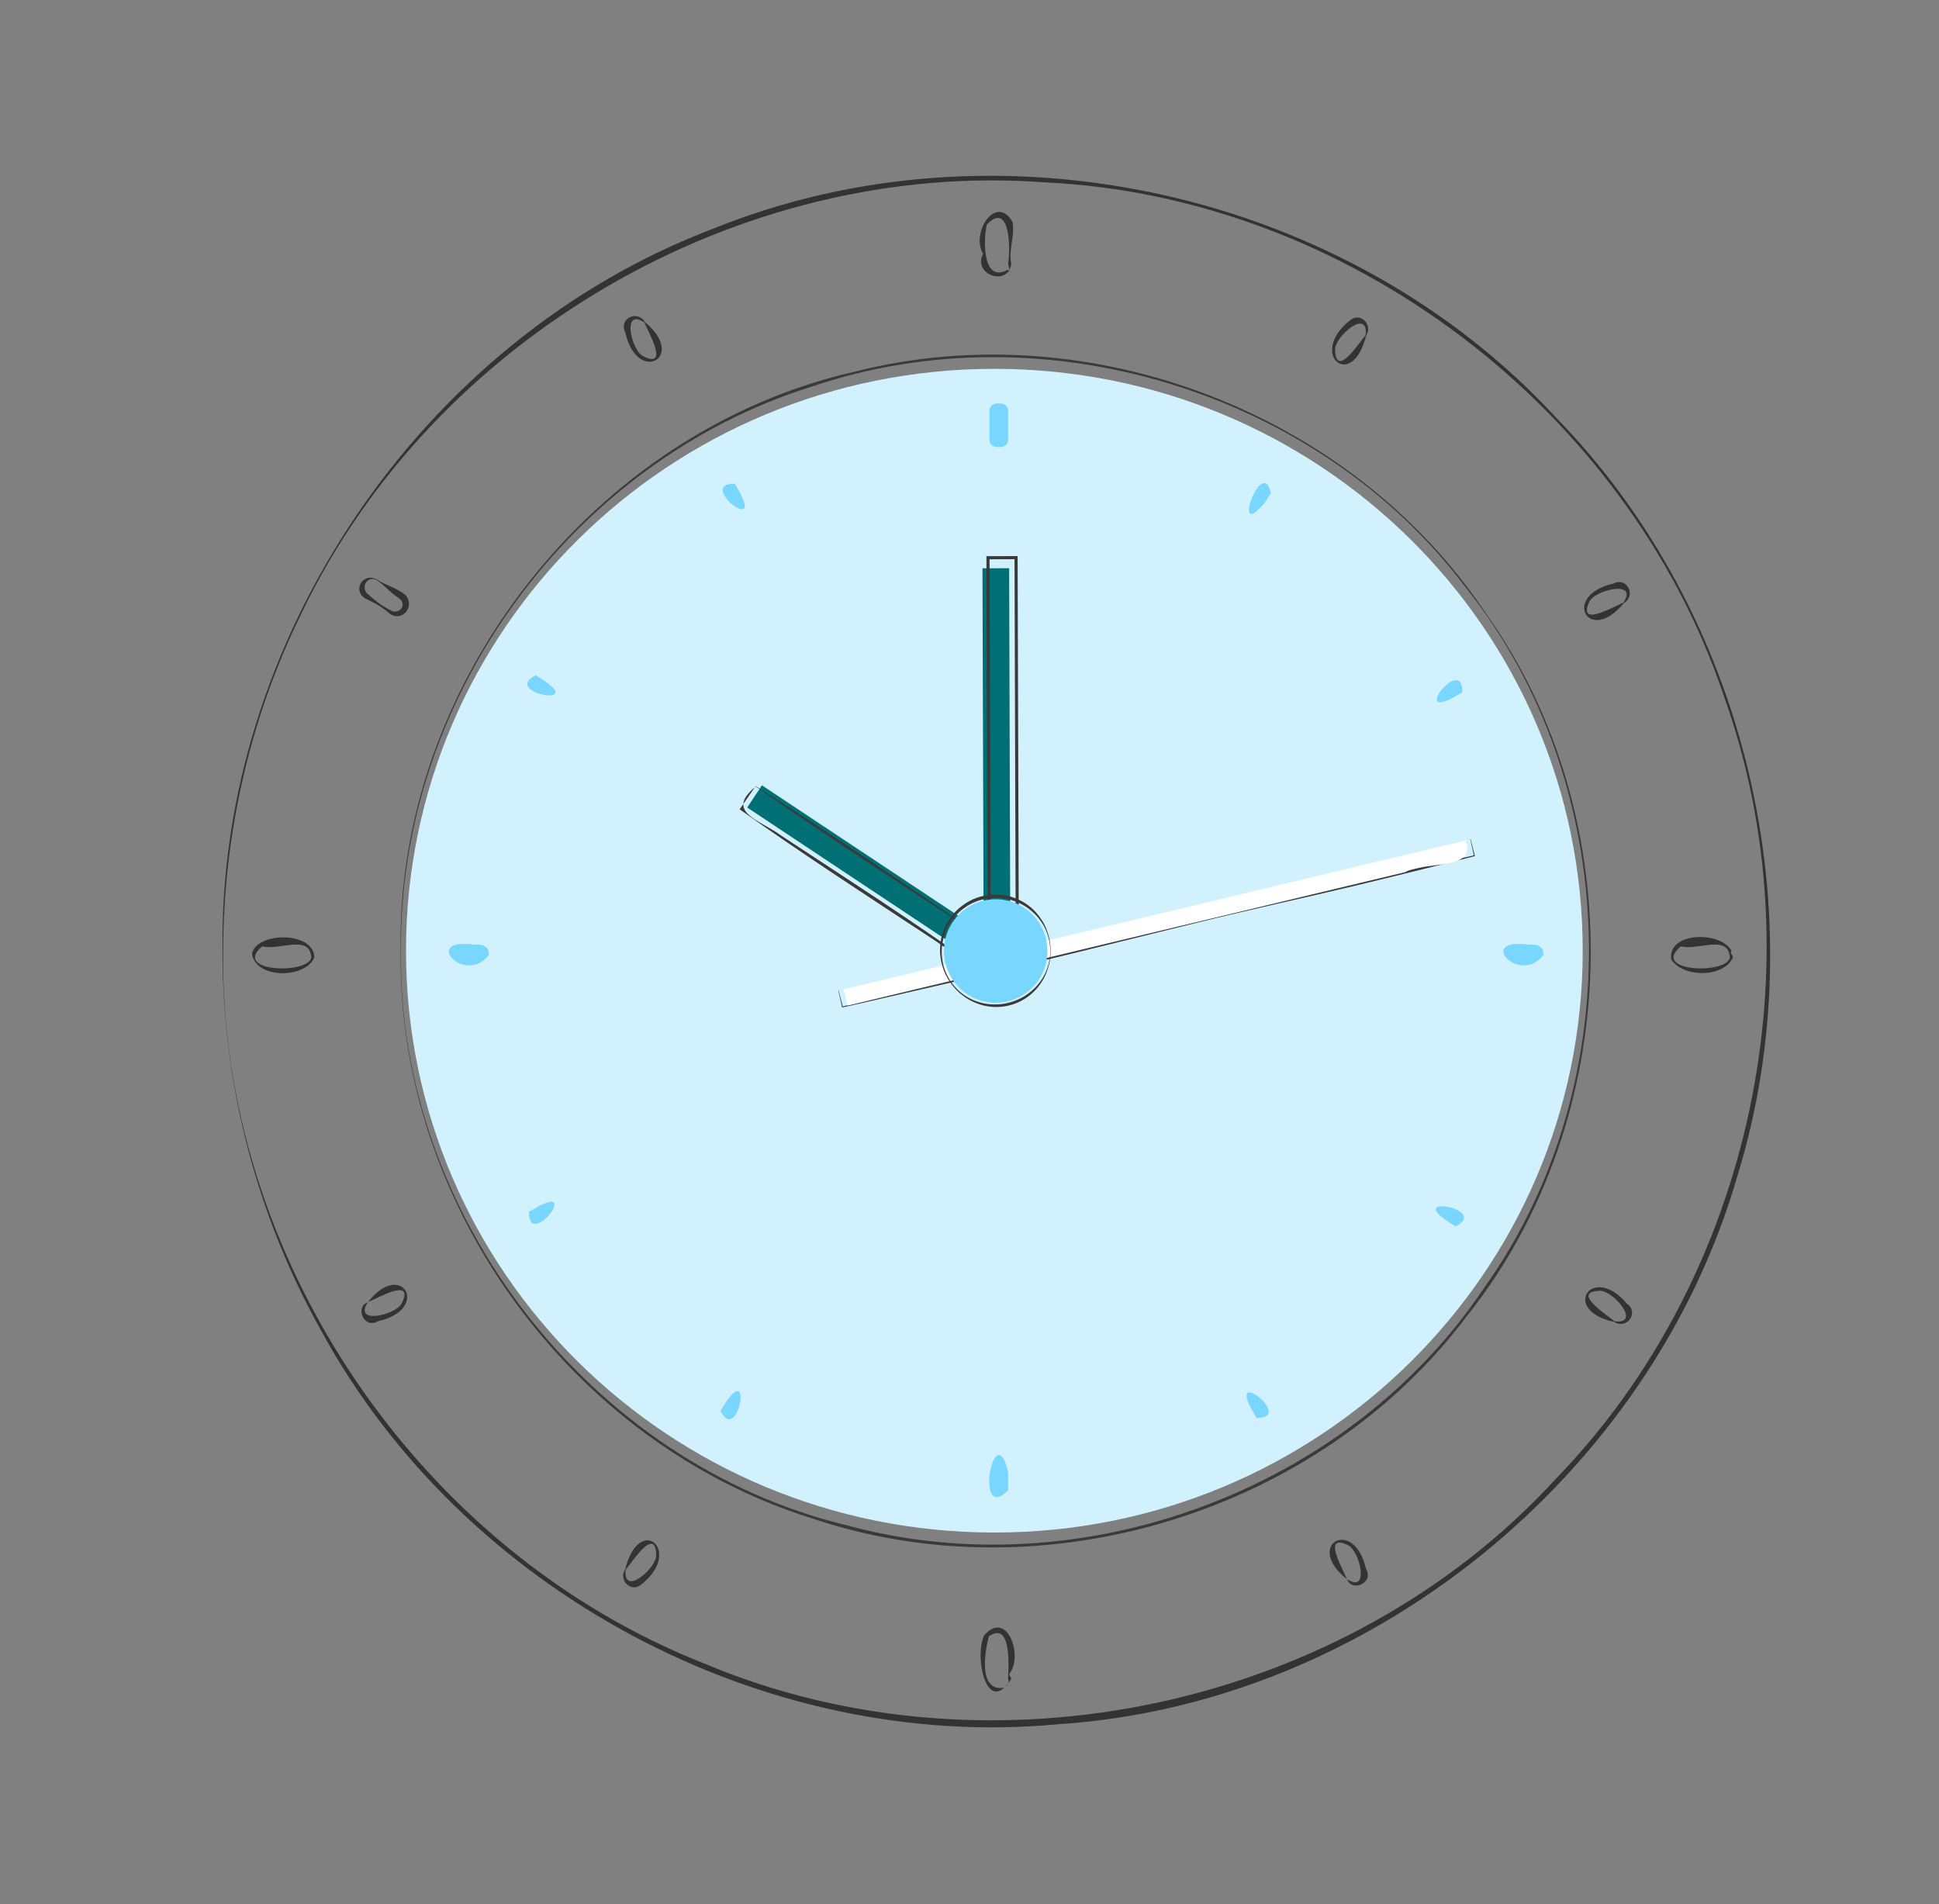 <?xml version="1.0" encoding="UTF-8" standalone="no"?>
<!-- Created with Inkscape (http://www.inkscape.org/) -->

<svg
   xmlns:dc="http://purl.org/dc/elements/1.1/"
   xmlns:cc="http://creativecommons.org/ns#"
   xmlns:rdf="http://www.w3.org/1999/02/22-rdf-syntax-ns#"
   xmlns:svg="http://www.w3.org/2000/svg"
   xmlns="http://www.w3.org/2000/svg"
   xmlns:sodipodi="http://sodipodi.sourceforge.net/DTD/sodipodi-0.dtd"
   xmlns:inkscape="http://www.inkscape.org/namespaces/inkscape"
   version="1.1"
   id="svg2"
   xml:space="preserve"
   width="830.835"
   height="815.874"
   viewBox="0 0 830.835 815.874"
   sodipodi:docname="clock.svg"
   inkscape:version="0.92.2 5c3e80d, 2017-08-06"><rect x="0" y="0" width="830.835" height="815.874" fill="#808080" stroke="none"/><defs
     id="defs6"><clipPath
       clipPathUnits="userSpaceOnUse"
       id="clipPath18"><path
         d="M 0,600 H 1000 V 0 H 0 Z"
         id="path16"
         inkscape:connector-curvature="0" /></clipPath><clipPath
       clipPathUnits="userSpaceOnUse"
       id="clipPath90"><path
         d="M 0,600 H 1000 V 0 H 0 Z"
         id="path88"
         inkscape:connector-curvature="0" /></clipPath></defs><sodipodi:namedview
     pagecolor="#ffffff"
     bordercolor="#666666"
     borderopacity="1"
     objecttolerance="10"
     gridtolerance="10"
     guidetolerance="10"
     inkscape:pageopacity="0"
     inkscape:pageshadow="2"
     inkscape:window-width="1920"
     inkscape:window-height="1029"
     id="namedview4"
     showgrid="false"
     inkscape:zoom="0.66840824"
     inkscape:cx="426.79586"
     inkscape:cy="408.48047"
     inkscape:window-x="0"
     inkscape:window-y="24"
     inkscape:window-maximized="1"
     inkscape:current-layer="g10" /><g
     id="g10"
     inkscape:groupmode="layer"
     inkscape:label="clock"
     transform="matrix(1.333,0,0,-1.333,-239.871,807.393)"><g
       id="g12"><g
         id="g14"
         clip-path="url(#clipPath18)"><g
           id="g20"
           transform="translate(251.682,299.998)"><path
             style="fill:#333333;fill-opacity:1;fill-rule:nonzero;stroke:none"
             d="m 0,0 c -1.229,-98.431 63.051,-192.943 154.469,-228.983 92.142,-38.882 206.449,-14.461 274.073,59.465 63.067,65.154 84.354,166.175 53.878,251.402 C 451.5,174.168 361.405,242.559 264.08,247.078 166.023,254.432 67.438,197.044 25.081,108.348 8.579,74.756 0.066,37.41 0,0 Z m -0.2,0.003 c -1.368,99.946 63.927,196.48 157.394,232.055 91.708,37.274 204.167,12.224 271.292,-60.637 C 489.899,108.383 512.602,11.71 486.773,-72.235 459.057,-168.372 368.282,-242.149 268.258,-248.591 173.583,-257.476 77.214,-205.727 31.669,-122.37 10.791,-85.202 -0.283,-42.627 -0.2,0.003 Z"
             id="path22"
             inkscape:connector-curvature="0" /></g><g
           id="g24"
           transform="translate(406.769,358.173)"><path
             d="m 0,0 -5.14,-10.209 -0.167,0.559 12.825,-6.579 12.779,-6.663 c 4.251,-2.237 8.526,-4.43 12.752,-6.714 l 12.708,-6.796 c 4.243,-2.252 8.467,-4.541 12.677,-6.855 l 12.648,-6.908 12.622,-6.955 12.582,-7.029 -0.741,-0.223 5.609,10.071 0.154,-0.511 -12.657,6.892 -6.37,3.367 -6.378,3.355 -12.815,6.596 -6.406,3.301 -6.368,3.373 -6.362,3.381 -6.322,3.458 -12.643,6.917 -12.574,7.044 -6.261,3.571 C 4.095,-2.383 2.042,-1.201 0,0 m 0.006,0.228 c 2.159,-1.057 4.306,-2.134 6.45,-3.22 l 6.43,-3.256 12.808,-6.61 12.739,-6.738 6.369,-3.369 6.328,-3.447 6.324,-3.454 6.285,-3.527 12.566,-7.058 6.314,-3.473 6.32,-3.46 12.726,-6.763 0.328,-0.175 -0.175,-0.336 -5.308,-10.233 -0.248,-0.478 -0.494,0.255 -12.8,6.625 -12.76,6.699 -12.735,6.747 c -4.251,2.238 -8.488,4.5 -12.706,6.799 l -12.675,6.859 c -4.234,2.268 -8.42,4.626 -12.63,6.941 l -12.603,6.991 -12.557,7.076 -0.369,0.208 0.201,0.351 5.784,10.089 z"
             style="fill:#333333;fill-opacity:1;fill-rule:nonzero;stroke:none"
             id="path26"
             inkscape:connector-curvature="0" /></g><g
           id="g28"
           transform="translate(507.682,467.457)"><path
             d="m 0,0 -11.422,-0.386 0.311,0.321 c 0.262,-7.161 0.442,-14.323 0.648,-21.484 0.215,-7.161 0.379,-14.324 0.541,-21.486 l 0.482,-21.486 0.363,-21.488 c 0.126,-7.163 0.249,-14.325 0.309,-21.49 l 0.233,-21.49 0.181,-21.49 0.093,-21.493 -0.556,0.539 11.529,0.06 -0.423,-0.437 c -0.013,7.165 -0.144,14.328 -0.211,21.491 -0.081,7.163 -0.272,14.324 -0.403,21.487 l -0.585,21.484 c -0.191,7.162 -0.421,14.323 -0.531,21.486 l -0.205,10.743 -0.128,10.744 -0.224,21.491 -0.081,21.491 0.017,10.747 z m 0.197,0.203 0.394,-10.839 0.345,-10.741 0.573,-21.484 0.43,-21.487 0.2,-10.744 0.122,-10.744 C 2.368,-93 2.355,-100.164 2.384,-107.328 l 0.07,-21.492 c 0.087,-7.163 0.113,-14.327 0.251,-21.49 0.151,-7.162 0.238,-14.325 0.443,-21.486 l 0.012,-0.425 -0.434,-0.011 -11.526,-0.296 -0.542,-0.014 -0.014,0.554 -0.562,21.485 -0.473,21.486 -0.422,21.488 c -0.158,7.162 -0.253,14.325 -0.346,21.488 l -0.29,21.489 -0.174,21.491 c -0.055,7.165 -0.11,14.328 -0.113,21.493 -0.012,7.164 -0.051,14.328 -0.007,21.493 l 0.002,0.323 0.309,-0.002 z"
             style="fill:#333333;fill-opacity:1;fill-rule:nonzero;stroke:none"
             id="path30"
             inkscape:connector-curvature="0" /></g><g
           id="g32"
           transform="translate(280,297.975)"><path
             style="fill:#333333;fill-opacity:1;fill-rule:nonzero;stroke:none"
             d="M 0,0 C -0.591,7.597 -10.493,1.992 -15.738,3.525 -25.776,-4.833 -0.571,-5.576 0,0 Z M 1,-0.01 C -1.778,-6.916 -17.801,-7.085 -19.047,1.051 -17.932,8.123 0.718,8.578 1,-0.01 Z"
             id="path34"
             inkscape:connector-curvature="0" /></g><g
           id="g36"
           transform="translate(504,520.957)"><path
             style="fill:#333333;fill-opacity:1;fill-rule:nonzero;stroke:none"
             d="M 0,0 C 0.803,4.671 0.661,20.313 -6.843,12.574 -8.018,7.68 -8.248,-6.588 -0.084,-1.94 0.95,-4.488 -0.003,0.684 0,0 Z M 1,-0.006 C 0.172,-7.536 -11.546,-3.671 -8.039,3.172 -12.068,9.756 -4.041,22.527 1.405,13.478 2.285,8.97 0.057,4.407 1,-0.006 Z"
             id="path38"
             inkscape:connector-curvature="0" /></g><g
           id="g40"
           transform="translate(736,297.975)"><path
             style="fill:#333333;fill-opacity:1;fill-rule:nonzero;stroke:none"
             d="M 0,0 C -0.591,7.598 -10.493,1.991 -15.738,3.525 -25.769,-4.842 -0.57,-5.571 0,0 Z M 1,-0.01 C -1.89,-6.674 -15.013,-6.624 -18.845,-0.708 -20.153,8.238 -2.899,8.502 0.52,2.1 -0.133,1.244 1.005,0.714 1,-0.01 Z"
             id="path42"
             inkscape:connector-curvature="0" /></g><g
           id="g44"
           transform="translate(504,65.977)"><path
             style="fill:#333333;fill-opacity:1;fill-rule:nonzero;stroke:none"
             d="M 0,0 C 0.191,4.458 1.036,18.689 -6.189,13.69 -7.431,9.123 -9.584,-3.329 -2.096,-2.901 -0.691,-2.987 0.593,-1.197 0,0 Z M 1,-0.01 C -6.894,-12.464 -10.966,7.313 -7.702,13.989 -0.602,22.299 4.804,8.163 0.689,2.063 -0.1,1.211 1.005,0.694 1,-0.01 Z"
             id="path46"
             inkscape:connector-curvature="0" /></g><g
           id="g48"
           transform="translate(380.901,101.239)"><path
             style="fill:#333333;fill-opacity:1;fill-rule:nonzero;stroke:none"
             d="M 0,0 C 4.612,18.219 18.761,5.869 5.264,-4.831 1.894,-7.756 -2.267,-3.447 0,0 Z M 0.172,-0.101 C -0.825,-9.062 10.185,0.37 9.989,4.595 9.663,14.168 2.042,1.893 0.172,-0.101 Z"
             id="path50"
             inkscape:connector-curvature="0" /></g><g
           id="g52"
           transform="translate(298.142,187)"><path
             style="fill:#333333;fill-opacity:1;fill-rule:nonzero;stroke:none"
             d="M 0,0 C 10.886,14.133 20.47,-2.083 3.357,-6.011 -1.173,-8.728 -4.206,-1.386 0,0 Z M 0.109,0.157 C -4.92,-7.329 9.207,-4.049 10.981,-0.206 15.114,8.436 2.687,1.064 0.109,0.157 Z"
             id="path54"
             inkscape:connector-curvature="0" /></g><g
           id="g56"
           transform="translate(301.211,419.349)"><path
             d="M 0,0 C 0,0 0.491,-0.344 1.426,-0.833 1.886,-1.09 2.471,-1.361 3.149,-1.66 3.823,-1.966 4.601,-2.285 5.417,-2.682 6.238,-3.07 7.074,-3.573 7.953,-4.114 8.325,-4.328 9.041,-4.788 9.431,-5.381 9.85,-5.969 10.159,-6.678 10.189,-7.431 10.242,-7.804 10.178,-8.18 10.132,-8.554 10.096,-8.747 10.02,-8.96 9.952,-9.158 L 9.84,-9.456 9.73,-9.649 c -0.294,-0.633 -0.901,-1.212 -1.531,-1.597 -0.66,-0.385 -1.429,-0.527 -2.167,-0.486 -0.369,0.058 -0.727,0.111 -1.102,0.285 -0.411,0.143 -0.572,0.327 -0.846,0.492 -1.018,0.833 -1.896,1.538 -2.903,2.2 -0.981,0.658 -1.999,1.225 -3.021,1.718 -0.51,0.249 -1.011,0.495 -1.501,0.734 -0.249,0.139 -0.462,0.219 -0.734,0.402 -0.271,0.195 -0.552,0.38 -0.76,0.641 -0.893,0.996 -1.155,2.376 -0.742,3.485 0.106,0.282 0.223,0.615 0.356,0.749 l 0.189,0.26 0.047,0.065 0.011,0.016 0.045,0.071 0.034,0.034 0.134,0.133 c 0.344,0.358 0.745,0.6 1.124,0.772 0.774,0.35 1.497,0.324 2.039,0.265 0.277,-0.032 0.514,-0.096 0.717,-0.178 0.21,-0.062 0.374,-0.13 0.492,-0.204 0.248,-0.132 0.38,-0.203 0.38,-0.203 z m -0.102,-0.172 c 0,0 -0.133,0.068 -0.383,0.196 -0.122,0.079 -0.286,0.12 -0.474,0.159 -0.182,0.063 -0.407,0.066 -0.658,0.056 -0.488,-0.01 -1.103,-0.19 -1.57,-0.643 -0.231,-0.222 -0.44,-0.483 -0.576,-0.792 L -3.824,-1.304 -3.84,-1.331 c 0.064,0.109 0.016,0.025 0.029,0.047 L -3.814,-1.293 -3.82,-1.312 -3.847,-1.387 -3.955,-1.691 c -0.104,-0.233 -0.053,-0.346 -0.087,-0.49 -0.05,-0.629 0.098,-1.371 0.55,-1.952 0.088,-0.169 0.243,-0.283 0.379,-0.425 0.14,-0.148 0.396,-0.334 0.592,-0.502 0.413,-0.356 0.836,-0.719 1.266,-1.088 0.857,-0.745 1.779,-1.456 2.771,-2.098 0.965,-0.637 2.09,-1.253 3.076,-1.739 0.266,-0.09 0.602,-0.273 0.787,-0.245 0.191,-0.04 0.434,-0.014 0.662,-0.003 0.452,0.075 0.872,0.228 1.214,0.483 0.319,0.289 0.608,0.547 0.754,0.999 0.029,0.063 0.066,0.135 0.087,0.192 l 0.008,0.118 c 0.004,0.079 0.032,0.137 0.041,0.225 -0.007,0.195 0.031,0.384 -0.023,0.57 -0.048,0.374 -0.208,0.713 -0.412,1 C 7.598,-6.509 7.491,-6.37 7.343,-6.272 7.251,-6.167 7.018,-6.003 6.805,-5.854 5.961,-5.261 5.17,-4.691 4.489,-4.088 3.803,-3.495 3.203,-2.906 2.656,-2.407 2.114,-1.901 1.635,-1.471 1.218,-1.149 0.4,-0.483 -0.11,-0.167 -0.11,-0.167 Z"
             style="fill:#333333;fill-opacity:1;fill-rule:nonzero;stroke:none"
             id="path58"
             inkscape:connector-curvature="0" /></g><g
           id="g60"
           transform="translate(387.294,502.11)"><path
             style="fill:#333333;fill-opacity:1;fill-rule:nonzero;stroke:none"
             d="M 0,0 C 13.643,-11.232 -2.471,-20.234 -6.336,-3.357 -8.631,1.16 -2.435,4.16 0,0 Z m -0.168,-0.109 c -7.481,5.032 -4.209,-9.094 -0.365,-10.871 8.642,-4.134 1.275,8.292 0.365,10.871 z"
             id="path62"
             inkscape:connector-curvature="0" /></g><g
           id="g64"
           transform="translate(619.094,497.835)"><path
             style="fill:#333333;fill-opacity:1;fill-rule:nonzero;stroke:none"
             d="M 0,0 C -4.602,-18.223 -18.763,-5.869 -5.263,4.829 -1.895,7.759 2.268,3.444 0,0 Z m -0.172,0.102 c 0.996,8.962 -10.011,-0.476 -9.816,-4.698 0.333,-9.572 7.949,2.702 9.816,4.698 z"
             id="path66"
             inkscape:connector-curvature="0" /></g><g
           id="g68"
           transform="translate(701.856,411.75)"><path
             style="fill:#333333;fill-opacity:1;fill-rule:nonzero;stroke:none"
             d="M 0,0 C -11.247,-13.643 -20.212,2.468 -3.354,6.336 1.167,8.632 4.158,2.433 0,0 Z m -0.108,0.168 c 5.033,7.514 -9.152,4.172 -10.917,0.334 -3.975,-8.632 8.322,-1.205 10.917,-0.334 z"
             id="path70"
             inkscape:connector-curvature="0" /></g><g
           id="g72"
           transform="translate(698.793,180.768)"><path
             style="fill:#333333;fill-opacity:1;fill-rule:nonzero;stroke:none"
             d="M 0,0 C -17.288,3.662 -7.153,19.091 4.068,5.904 8.195,2.96 4.078,-2.562 0,0 Z M 0.098,0.175 C 9.061,-0.826 -0.377,10.187 -4.599,9.988 -14.172,9.661 -1.9,2.041 0.098,0.175 Z"
             id="path74"
             inkscape:connector-curvature="0" /></g><g
           id="g76"
           transform="translate(613,98.005)"><path
             style="fill:#333333;fill-opacity:1;fill-rule:nonzero;stroke:none"
             d="M 0,0 C -14.091,10.922 2.117,20.451 6.042,3.359 8.714,-1.168 1.492,-4.204 0,0 Z M -0.128,0.109 C 7.361,-4.92 4.077,9.205 0.235,10.984 -8.408,15.117 -1.035,2.687 -0.128,0.109 Z"
             id="path78"
             inkscape:connector-curvature="0" /></g><g
           id="g80"
           transform="translate(522,300)"><path
             d="M 0,0 C 0,0 0.097,0.545 0.035,1.567 0.028,2.081 -0.004,2.704 -0.131,3.435 -0.193,3.8 -0.211,4.196 -0.313,4.608 -0.43,5.017 -0.537,5.451 -0.667,5.909 c -0.547,1.817 -1.472,3.966 -3.022,6.089 -1.531,2.127 -3.664,4.224 -6.363,5.892 -2.686,1.639 -6.002,2.886 -9.489,3.277 -3.668,0.358 -7.468,-0.135 -11.097,-1.681 -1.815,-0.757 -3.508,-1.846 -5.102,-3.092 -1.57,-1.289 -2.941,-2.835 -4.154,-4.519 -1.181,-1.71 -2.099,-3.612 -2.788,-5.609 -0.668,-2.027 -1.008,-4.055 -1.132,-6.293 -0.005,-2.086 0.21,-4.28 0.772,-6.347 0.621,-2.057 1.496,-4.036 2.669,-5.819 1.209,-1.752 2.617,-3.356 4.244,-4.664 1.643,-1.28 3.418,-2.346 5.29,-3.083 1.864,-0.712 3.799,-1.267 5.672,-1.426 0.906,-0.156 1.918,-0.116 2.879,-0.152 0.407,-0.031 0.912,0.048 1.357,0.066 0.458,0.042 0.917,0.037 1.364,0.117 3.599,0.468 6.842,1.742 9.546,3.404 2.695,1.689 4.828,3.791 6.355,5.923 1.551,2.125 2.484,4.277 3.028,6.096 0.13,0.458 0.253,0.892 0.368,1.302 0.102,0.411 0.151,0.806 0.213,1.171 0.125,0.728 0.09,1.351 0.096,1.87 C 0.099,-0.542 0,0.005 0,0.005 Z m 0,-0.005 c 0,0 0.206,-0.548 0.161,-1.576 0.001,-0.515 0.03,-1.147 -0.087,-1.891 -0.064,-0.37 -0.039,-0.775 -0.121,-1.198 -0.097,-0.419 -0.172,-0.865 -0.281,-1.336 -0.502,-1.856 -1.183,-4.15 -2.628,-6.477 -1.411,-2.323 -3.402,-4.783 -6.189,-6.767 -2.776,-1.975 -6.33,-3.4 -10.23,-3.828 -0.484,-0.068 -0.979,-0.048 -1.474,-0.076 -0.508,-0.001 -0.963,-0.067 -1.523,-0.014 -0.969,0.087 -1.924,0.11 -2.967,0.341 -2.066,0.314 -4.02,1.021 -5.937,1.902 -1.913,0.899 -3.659,2.153 -5.313,3.52 -1.614,1.427 -3.05,3.07 -4.291,4.874 -1.211,1.828 -2.16,3.837 -2.875,5.941 -0.692,2.129 -1.044,4.316 -1.153,6.618 -0.02,2.15 0.207,4.501 0.793,6.671 0.647,2.164 1.552,4.251 2.755,6.152 1.238,1.872 2.711,3.571 4.382,5.019 1.703,1.401 3.53,2.631 5.5,3.509 1.966,0.866 4.009,1.521 6.071,1.774 1.021,0.201 2.051,0.201 3.062,0.259 0.15,0.003 0.201,0.015 0.432,0.011 l 0.36,-0.022 0.718,-0.043 c 0.483,-0.04 0.936,-0.031 1.437,-0.111 4.012,-0.506 7.495,-1.959 10.288,-3.957 2.781,-2.004 4.777,-4.469 6.185,-6.796 1.445,-2.33 2.14,-4.626 2.639,-6.484 C -0.178,5.538 -0.074,5.092 0.022,4.672 0.104,4.25 0.136,3.846 0.197,3.476 0.312,2.734 0.167,2.103 0.165,1.583 0.207,0.551 0,0 0,0 Z"
             style="fill:#333333;fill-opacity:1;fill-rule:nonzero;stroke:none"
             id="path82"
             inkscape:connector-curvature="0" /></g></g></g><g
       id="g84"><g
         id="g86"
         clip-path="url(#clipPath90)"><g
           id="g92"
           transform="translate(310.462,300.086)"><path
             d="m 0,0 c 0,103.3 84.672,187.042 189.121,187.042 104.45,0 189.121,-83.742 189.121,-187.042 0,-103.301 -84.671,-187.042 -189.121,-187.042 C 84.672,-187.042 0,-103.301 0,0"
             style="fill:#d2f1ff;fill-opacity:1;fill-rule:nonzero;stroke:none"
             id="path94"
             inkscape:connector-curvature="0" /></g><g
           id="g96"
           transform="translate(308.837,300)"><path
             style="fill:#3a3a3a;fill-opacity:1;fill-rule:nonzero;stroke:none"
             d="m 0,0 c -1.27,-84.694 60.922,-164.825 143.303,-184.622 75.459,-20.609 161.283,11.282 204.842,76.284 C 395.244,-42.455 392.804,53.531 342.262,116.856 294.929,179.825 206.671,206.746 132.157,181.452 54.784,157.378 -0.87,80.992 0,0 Z M -0.1,0.001 C -1.675,85.914 62.059,167.321 145.925,186.226 221.022,205.383 305.537,173.144 348.637,108.677 395.833,42.571 393.381,-53.68 342.744,-117.23 295.324,-180.533 206.678,-207.663 131.874,-182.323 54.401,-157.98 -1.222,-81.168 -0.1,0.001 Z"
             id="path98"
             inkscape:connector-curvature="0" /></g><g
           id="g100"
           transform="translate(424.87,353.249)"><path
             d="m 0,0 71.385,-47.43 -4.741,-7.139 -71.387,47.43 z"
             style="fill:#007074;fill-opacity:1;fill-rule:nonzero;stroke:none"
             id="path102"
             inkscape:connector-curvature="0" /></g><g
           id="g104"
           transform="translate(504.329,423.035)"><path
             d="m 0,0 0.4,-127.812 -8.571,-0.028 -0.4,127.815 z"
             style="fill:#007074;fill-opacity:1;fill-rule:nonzero;stroke:none"
             id="path106"
             inkscape:connector-curvature="0" /></g><g
           id="g108"
           transform="translate(422.885,352.866)"><path
             style="fill:#3a3a3a;fill-opacity:1;fill-rule:nonzero;stroke:none"
             d="M 0,0 C -10.179,-8.267 1.479,-10.781 8.095,-15.727 28.608,-29.234 50.966,-43.543 69.948,-57.251 c 9.783,7.613 0.133,10.459 -6.616,15.032 C 42.053,-28.398 20.82,-14.509 0,0 Z M -0.028,0.139 C 25.397,-15.985 50.758,-33.195 75.327,-49.988 72.219,-62.258 64.881,-54.472 58.227,-49.932 37.049,-35.981 15.21,-21.841 -5.181,-7.333 c 1.718,2.491 3.435,4.981 5.153,7.472 z"
             id="path110"
             inkscape:connector-curvature="0" /></g><g
           id="g112"
           transform="translate(506.559,426.437)"><path
             style="fill:none;stroke:#3a3a3a;stroke-width:1;stroke-linecap:butt;stroke-linejoin:miter;stroke-miterlimit:10;stroke-dasharray:none;stroke-opacity:1"
             d="m 0,0 c 0.14,-44.871 0.281,-89.741 0.421,-134.612 -12.757,-4.17 -8.462,8.825 -9.079,16.874 C -8.781,-78.5 -8.904,-39.263 -9.027,-0.026 -6.018,-0.017 -3.009,-0.009 0,0 Z"
             id="path114"
             inkscape:connector-curvature="0" /></g><g
           id="g116"
           transform="translate(337,298.583)"><path
             style="fill:#78d6ff;fill-opacity:1;fill-rule:nonzero;stroke:none"
             d="M 0,0 C -7.731,-9.749 -21.979,5.941 -4.373,3.417 -2.202,3.768 0.553,2.788 0,0 Z"
             id="path118"
             inkscape:connector-curvature="0" /></g><g
           id="g120"
           transform="translate(504,464.198)"><path
             style="fill:#78d6ff;fill-opacity:1;fill-rule:nonzero;stroke:none"
             d="M 0,0 C 0.015,-1.284 -1.259,-2.249 -2.481,-2.198 -3.305,-2.182 -4.19,-2.306 -4.919,-1.823 -5.654,-1.406 -6.078,-0.561 -6,0.274 -5.998,3.422 -6.004,6.569 -5.997,9.717 -5.936,10.978 -4.661,11.871 -3.458,11.802 -2.653,11.79 -1.791,11.899 -1.081,11.426 -0.347,11.01 0.078,10.165 0,9.33 0,6.22 0,3.11 0,0 Z"
             id="path122"
             inkscape:connector-curvature="0" /></g><g
           id="g124"
           transform="translate(676,298.583)"><path
             style="fill:#78d6ff;fill-opacity:1;fill-rule:nonzero;stroke:none"
             d="M 0,0 C -7.73,-9.749 -21.98,5.941 -4.373,3.417 -2.202,3.767 0.553,2.788 0,0 Z"
             id="path126"
             inkscape:connector-curvature="0" /></g><g
           id="g128"
           transform="translate(504,126.584)"><path
             style="fill:#78d6ff;fill-opacity:1;fill-rule:nonzero;stroke:none"
             d="M 0,0 C -11.085,-10.979 -4.461,24.323 0,6.014 0,4.01 0,2.005 0,0 Z"
             id="path130"
             inkscape:connector-curvature="0" /></g><g
           id="g132"
           transform="translate(652.654,335.947)"><path
             d="M 0,0 1.364,-5.306 1.398,-5.44 1.26,-5.477 c -4.213,-1.093 -8.434,-2.152 -12.657,-3.201 -4.22,-1.063 -8.446,-2.105 -12.675,-3.127 l -12.686,-3.085 -12.709,-2.984 c -8.481,-1.952 -16.977,-3.843 -25.444,-5.859 -4.239,-0.98 -8.464,-2.027 -12.693,-3.049 l -12.674,-3.131 -25.348,-6.263 c -8.458,-2.051 -16.908,-4.137 -25.38,-6.131 l -12.7,-3.02 -12.72,-2.937 c -8.486,-1.936 -16.952,-3.95 -25.453,-5.823 l -0.135,-0.029 -0.028,0.13 -1.189,5.344 0.097,0.024 1.355,-5.306 -0.163,0.101 c 8.427,2.178 16.889,4.216 25.331,6.331 l 12.672,3.139 12.692,3.057 c 8.456,2.058 16.935,4.024 25.404,6.025 l 25.437,5.89 12.718,2.945 c 4.235,1.005 8.475,1.984 12.699,3.029 8.462,2.035 16.893,4.196 25.34,6.295 l 12.683,3.093 12.707,2.992 c 4.235,1.004 8.474,1.988 12.717,2.951 4.241,0.976 8.484,1.943 12.735,2.874 l -0.104,-0.17 -1.187,5.349 z"
             style="fill:#3a3a3a;fill-opacity:1;fill-rule:nonzero;stroke:none"
             id="path134"
             inkscape:connector-curvature="0" /></g><g
           id="g136"
           transform="translate(650.965,335.497)"><path
             style="fill:#ffffff;fill-opacity:1;fill-rule:nonzero;stroke:none"
             d="M 0,0 C 4.032,-9.806 -13.257,-6.531 -19.295,-10.158 -79.057,-24.461 -138.819,-38.763 -198.581,-53.066 c -0.417,1.746 -0.834,3.493 -1.251,5.239"
             id="path138"
             inkscape:connector-curvature="0" /></g><g
           id="g140"
           transform="translate(411.522,152.198)"><path
             style="fill:#78d6ff;fill-opacity:1;fill-rule:nonzero;stroke:none"
             d="M 0,0 C 5.732,-11.378 10.86,17.607 0.739,1.121 Z"
             id="path142"
             inkscape:connector-curvature="0" /></g><g
           id="g144"
           transform="translate(349.975,216.172)"><path
             style="fill:#78d6ff;fill-opacity:1;fill-rule:nonzero;stroke:none"
             d="M 0,0 C -0.174,-12.736 17.76,10.609 1.172,0.653 Z"
             id="path146"
             inkscape:connector-curvature="0" /></g><g
           id="g148"
           transform="translate(352.177,388.663)"><path
             style="fill:#78d6ff;fill-opacity:1;fill-rule:nonzero;stroke:none"
             d="M 0,0 C -11.381,-5.726 17.608,-10.86 1.119,-0.738 Z"
             id="path150"
             inkscape:connector-curvature="0" /></g><g
           id="g152"
           transform="translate(416.149,450.212)"><path
             style="fill:#78d6ff;fill-opacity:1;fill-rule:nonzero;stroke:none"
             d="M 0,0 C -12.737,0.173 10.608,-17.759 0.653,-1.172 Z"
             id="path154"
             inkscape:connector-curvature="0" /></g><g
           id="g156"
           transform="translate(588.475,447.114)"><path
             style="fill:#78d6ff;fill-opacity:1;fill-rule:nonzero;stroke:none"
             d="M 0,0 C -2.76,12.766 -13.154,-16.558 -1.968,-2.988 Z"
             id="path158"
             inkscape:connector-curvature="0" /></g><g
           id="g160"
           transform="translate(650.023,383.14)"><path
             style="fill:#78d6ff;fill-opacity:1;fill-rule:nonzero;stroke:none"
             d="M 0,0 C 0.178,12.737 -17.76,-10.608 -1.172,-0.653 Z"
             id="path162"
             inkscape:connector-curvature="0" /></g><g
           id="g164"
           transform="translate(647.823,211.425)"><path
             style="fill:#78d6ff;fill-opacity:1;fill-rule:nonzero;stroke:none"
             d="M 0,0 C 11.378,5.727 -17.608,10.858 -1.121,0.738 Z"
             id="path166"
             inkscape:connector-curvature="0" /></g><g
           id="g168"
           transform="translate(583.85,149.873)"><path
             style="fill:#78d6ff;fill-opacity:1;fill-rule:nonzero;stroke:none"
             d="M 0,0 C 12.738,-0.171 -10.609,17.762 -0.654,1.174 Z"
             id="path170"
             inkscape:connector-curvature="0" /></g><g
           id="g172"
           transform="translate(516.622,300)"><path
             d="m 0,0 c 0,-9.18 -7.44,-16.622 -16.622,-16.622 -9.183,0 -16.624,7.442 -16.624,16.622 0,9.18 7.441,16.622 16.624,16.622 C -7.44,16.622 0,9.18 0,0"
             style="fill:#78d6ff;fill-opacity:1;fill-rule:nonzero;stroke:none"
             id="path174"
             inkscape:connector-curvature="0" /></g><g
           id="g176"
           transform="translate(517.572,300.002)"><path
             d="M 0,0 C 0,0 -0.026,0.429 -0.076,1.236 -0.082,1.641 -0.158,2.133 -0.26,2.71 -0.312,2.998 -0.348,3.311 -0.423,3.637 -0.51,3.961 -0.602,4.305 -0.699,4.668 c -0.412,1.441 -1.123,3.154 -2.326,4.857 -1.188,1.707 -2.856,3.408 -4.99,4.779 -2.127,1.359 -4.777,2.341 -7.596,2.687 -2.915,0.323 -5.992,-0.117 -8.889,-1.363 -1.453,-0.613 -2.807,-1.492 -4.08,-2.497 -1.251,-1.038 -2.346,-2.279 -3.306,-3.633 C -32.82,8.123 -33.542,6.597 -34.079,5 c -0.515,-1.619 -0.767,-3.264 -0.843,-5.015 0.012,-1.675 0.201,-3.402 0.663,-5.041 0.511,-1.625 1.213,-3.187 2.135,-4.603 0.952,-1.394 2.086,-2.642 3.354,-3.702 1.29,-1.029 2.688,-1.892 4.168,-2.498 1.477,-0.585 3.005,-1.045 4.509,-1.192 0.734,-0.134 1.524,-0.112 2.282,-0.148 0.713,0.001 1.472,0.052 2.186,0.12 2.874,0.385 5.49,1.379 7.624,2.751 2.131,1.383 3.797,3.084 4.983,4.794 1.204,1.705 1.914,3.418 2.325,4.861 0.096,0.364 0.188,0.708 0.275,1.032 0.075,0.326 0.109,0.639 0.161,0.926 0.101,0.576 0.177,1.067 0.183,1.475 C -0.026,-0.431 0,0 0,0 m 0.1,-0.003 c 0,0 -0.018,-0.433 -0.051,-1.244 0.002,-0.405 -0.065,-0.902 -0.156,-1.488 -0.046,-0.291 -0.077,-0.61 -0.146,-0.941 -0.081,-0.328 -0.168,-0.678 -0.259,-1.047 -0.414,-1.454 -0.987,-3.244 -2.144,-5.048 -1.13,-1.801 -2.721,-3.695 -4.909,-5.207 -2.185,-1.494 -4.928,-2.629 -7.964,-2.949 -0.764,-0.063 -1.516,-0.107 -2.324,-0.096 -0.763,0.06 -1.524,0.071 -2.326,0.241 -1.6,0.226 -3.138,0.761 -4.641,1.431 -1.503,0.684 -2.88,1.648 -4.189,2.706 -1.285,1.097 -2.392,2.406 -3.372,3.814 -0.957,1.43 -1.693,3.013 -2.235,4.666 -0.526,1.67 -0.784,3.394 -0.853,5.178 0.005,1.707 0.199,3.513 0.673,5.203 0.517,1.681 1.232,3.3 2.176,4.77 0.973,1.449 2.119,2.766 3.421,3.883 1.326,1.082 2.748,2.032 4.278,2.706 3.038,1.379 6.396,1.77 9.378,1.434 3.092,-0.359 5.8,-1.505 7.991,-3.013 2.186,-1.523 3.776,-3.419 4.905,-5.222 1.156,-1.806 1.73,-3.596 2.141,-5.052 0.091,-0.369 0.177,-0.719 0.258,-1.048 0.069,-0.331 0.099,-0.649 0.144,-0.94 C -0.014,2.15 0.053,1.653 0.05,1.245 0.082,0.432 0.1,-0.003 0.1,-0.003"
             style="fill:#3a3a3a;fill-opacity:1;fill-rule:nonzero;stroke:none"
             id="path178"
             inkscape:connector-curvature="0" /></g></g></g></g></svg>